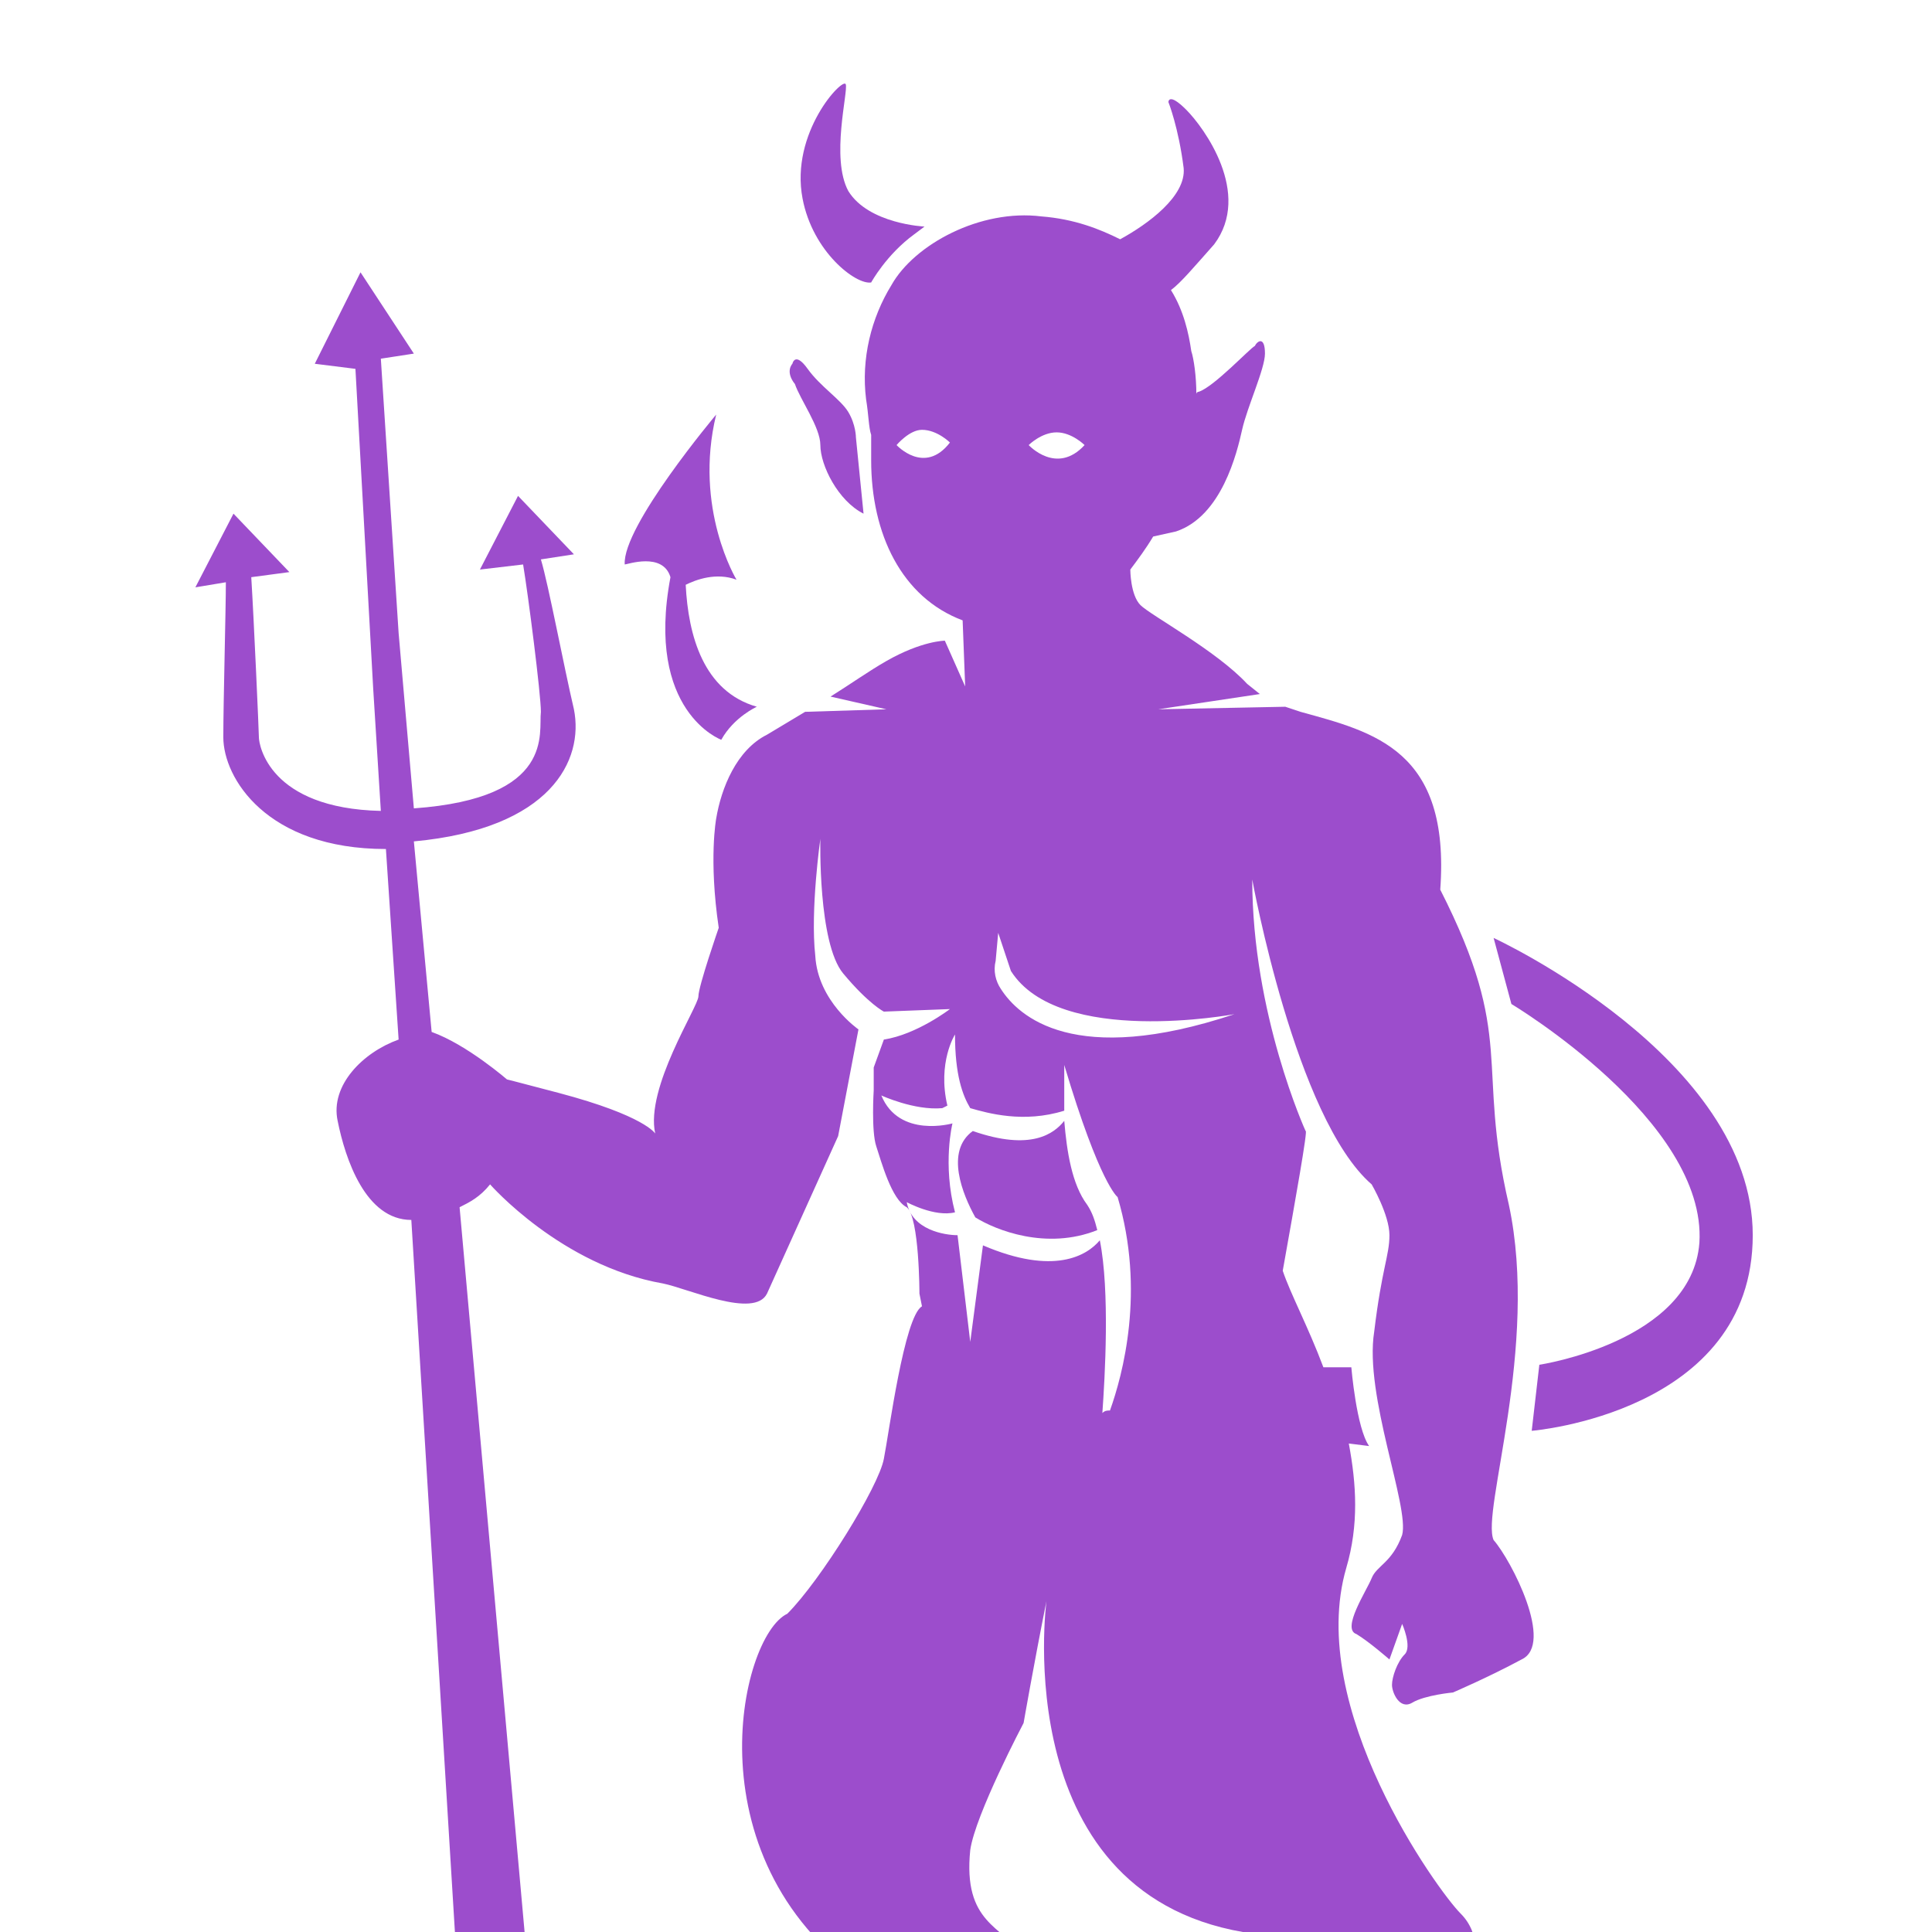 <?xml version="1.0" encoding="UTF-8" standalone="no"?>
<svg
   xmlns:dc="http://purl.org/dc/elements/1.1/"
   xmlns:cc="http://creativecommons.org/ns#"
   xmlns:rdf="http://www.w3.org/1999/02/22-rdf-syntax-ns#"
   xmlns:svg="http://www.w3.org/2000/svg"
   xmlns="http://www.w3.org/2000/svg"
   xmlns:sodipodi="http://sodipodi.sourceforge.net/DTD/sodipodi-0.dtd"
   xmlns:inkscape="http://www.inkscape.org/namespaces/inkscape"
   width="20"
   height="20"
   viewBox="0 0 20 20"
   version="1.1"
   id="svg838"
   inkscape:version="1.0.1 (3bc2e813f5, 2020-09-07)"
   sodipodi:docname="body_demon.svg">
  <defs
     id="defs832" />
  <sodipodi:namedview
     id="base"
     pagecolor="#ffffff"
     bordercolor="#666666"
     borderopacity="1.0"
     inkscape:pageopacity="0.0"
     inkscape:pageshadow="2"
     inkscape:zoom="15.839192"
     inkscape:cx="3.7684138"
     inkscape:cy="-1.8788631"
     inkscape:document-units="mm"
     inkscape:current-layer="layer1"
     inkscape:document-rotation="0"
     showgrid="false"
     units="px"
     inkscape:window-width="1324"
     inkscape:window-height="1040"
     inkscape:window-x="52"
     inkscape:window-y="0"
     inkscape:window-maximized="0"
     inkscape:pagecheckerboard="true" />
  <g
     inkscape:label="Layer 1"
     inkscape:groupmode="layer"
     id="layer1">
    <g
       style="fill:#9c4dcc;fill-opacity:1"
       id="g4631"
       transform="matrix(0.263,0,0,0.263,-3.106,0.373)">
      <path
         style="fill:#9c4dcc;fill-opacity:1"
         inkscape:connector-curvature="0"
         d="m 71.2,46 c -1.3,-5.6 0.3,-6.5 -2.7,-12.4 0.4,-5.5 -2.6,-6.2 -5.5,-7 l -0.6,-0.2 -5,0.1 4,-0.6 -0.5,-0.4 C 59.7,24.2 57.1,22.8 56.7,22.4 56.3,22 56.3,21 56.3,21 c 0.3,-0.4 0.6,-0.8 0.9,-1.3 l 0.9,-0.2 c 1.8,-0.6 2.4,-3.1 2.6,-4 0.2,-0.9 0.9,-2.4 0.9,-3 0,-0.7 -0.3,-0.5 -0.4,-0.3 -0.2,0.1 -1.6,1.6 -2.2,1.8 0,0 -0.1,0 -0.1,0.1 0,-0.7 -0.1,-1.4 -0.2,-1.7 C 58.6,11.7 58.4,10.8 57.9,10 58.3,9.7 58.8,9.1 59.6,8.2 61.1,6.2 59.2,3.6 58.5,2.9 57.8,2.2 57.8,2.6 57.8,2.6 c 0,0 0.4,1 0.6,2.6 C 58.5,6.3 57,7.4 55.9,8 55.1,7.6 54.1,7.2 52.8,7.1 c -2.4,-0.3 -5,1.1 -5.9,2.7 -0.8,1.3 -1.2,2.9 -1,4.5 0.1,0.6 0.1,1.1 0.2,1.4 0,0.3 0,0.7 0,1 0,2.9 1.2,5.4 3.6,6.3 v 0 l 0.1,2.6 -0.8,-1.8 c 0,0 -0.9,0 -2.3,0.8 C 46,25 45.3,25.5 44.5,26 l 2.2,0.5 -3.2,0.1 c -0.5,0.3 -1,0.6 -1.5,0.9 -1.2,0.6 -1.8,2.1 -2,3.3 0,0 -0.3,1.6 0.1,4.3 0,0 -0.8,2.3 -0.8,2.7 0,0.4 -2.1,3.6 -1.7,5.4 0,0 -0.4,-0.7 -3.8,-1.6 -3.4,-0.9 -2,-0.5 -2,-0.5 0,0 -1.6,-1.4 -3,-1.9 l -0.7,-7.5 c 5.4,-0.5 6.7,-3.2 6.3,-5.2 -0.4,-1.7 -1,-4.9 -1.3,-5.9 l 1.3,-0.2 -2.2,-2.3 -1.5,2.9 1.7,-0.2 c 0.2,1.2 0.7,5.1 0.7,5.8 -0.1,0.8 0.6,3.4 -5,3.8 L 27.5,23.5 26.8,12.7 28.1,12.5 26,9.3 l -1.8,3.6 1.6,0.2 0.7,12.6 0.3,4.8 C 22.4,30.4 22,27.9 22,27.6 22,27.4 21.8,22.9 21.7,21.3 l 1.5,-0.2 -2.2,-2.3 -1.5,2.9 1.2,-0.2 c 0,1.1 -0.1,4.7 -0.1,6.1 0,1.6 1.7,4.4 6.4,4.4 l 0.5,7.5 c -1.4,0.5 -2.7,1.8 -2.4,3.2 0.3,1.5 1.1,3.9 2.9,3.9 l 2.7,44.1 c 0,0 0.9,2.3 3.2,0 l -4,-44.6 c 0.4,-0.2 0.8,-0.4 1.2,-0.9 0,0 2.8,3.2 6.8,3.9 1,0.2 3.6,1.4 4.1,0.4 0.5,-1.1 2.8,-6.2 2.8,-6.2 l 0.8,-4.2 c 0,0 -1.6,-1.1 -1.7,-2.9 -0.2,-1.8 0.2,-4.6 0.2,-4.6 0,0 -0.1,4.1 0.9,5.3 1,1.2 1.6,1.5 1.6,1.5 l 2.6,-0.1 c 0,0 -1.3,1 -2.6,1.2 l -0.4,1.1 v 0.9 c 0,0 -0.1,1.6 0.1,2.2 0.2,0.6 0.6,2.1 1.2,2.4 0.5,0.4 0.5,3.4 0.5,3.4 l 0.1,0.5 c -0.7,0.4 -1.3,5 -1.5,6 -0.2,1.1 -2.5,4.8 -3.8,6.1 -1.9,0.9 -3.9,9.9 3.3,14.6 0,0 1.6,1.4 0.9,2.3 -0.7,0.9 -3.6,9.1 -5.2,10.2 -1.6,1.1 -3.2,2.3 -2.7,3.8 l 1.6,-0.9 -0.5,1.8 c 0,0 4.1,0.5 5.7,-1.8 0,0 1.1,-6.4 4.8,-12.5 0,0 2,-3 1.3,-4.1 -0.7,-1.1 -2.3,-1.2 -2,-4.1 0.2,-1.4 2.1,-5 2.1,-5 0,0 0.4,-2.3 0.9,-4.8 0,0 -1.6,11.8 8.2,13.1 0,0 3.8,1.8 3,5.7 -0.7,3.9 -4.7,12.5 -4.7,12.5 0,0 -2.7,2.1 -3,3 l 0.5,0.9 1.8,-1.1 -0.5,2 c 0,0 2,0.9 5,-0.1 0.8,-0.3 1.2,-1.1 0.9,-1.8 -0.3,-0.8 -0.6,-1.9 -0.4,-2.9 0.4,-1.8 1.1,-6.1 5,-14.5 0,0 2.1,-2.9 0.5,-4.5 -0.9,-0.9 -6.1,-8.1 -4.5,-13.6 0.5,-1.7 0.4,-3.3 0.1,-4.9 l 0.8,0.1 C 65.2,54.8 65,52.4 65,52.4 h -1.1 c -0.6,-1.6 -1.3,-2.9 -1.6,-3.8 0.5,-2.8 1,-5.6 0.9,-5.5 0,0 -2.1,-4.6 -2.1,-9.9 0,0 1.7,9.4 4.7,12 0,0 0.7,1.2 0.7,2 0,0.8 -0.3,1.3 -0.6,3.8 -0.4,2.5 1.4,6.9 1.1,8 -0.4,1.1 -1,1.2 -1.2,1.7 -0.2,0.5 -1.2,2 -0.6,2.2 0.5,0.3 1.3,1 1.3,1 L 67,62.5 c 0,0 0.4,0.9 0.1,1.2 -0.3,0.3 -0.5,0.9 -0.5,1.2 0,0.3 0.3,1 0.8,0.7 0.5,-0.3 1.6,-0.4 1.6,-0.4 0,0 1.4,-0.6 2.7,-1.3 C 73,63.3 71.3,60 70.6,59.2 70.1,58.1 72.4,51.6 71.2,46 Z M 47.1,16.1 c 0,0 0.5,-0.6 1,-0.6 0.6,0 1.1,0.5 1.1,0.5 -1,1.3 -2.1,0.1 -2.1,0.1 z m 6.3,-0.5 c 0.6,0 1.1,0.5 1.1,0.5 -1.1,1.2 -2.2,0 -2.2,0 0,0 0.5,-0.5 1.1,-0.5 z m 2.1,38.5 c -0.1,0 -0.2,0 -0.3,0.1 0.1,-1.4 0.3,-4.8 -0.1,-6.8 -0.5,0.6 -1.8,1.4 -4.6,0.2 L 50,51.4 49.5,47.2 c -0.5,0 -1.8,-0.2 -2,-1.3 0,0 1.1,0.6 1.9,0.4 -0.5,-1.9 -0.1,-3.5 -0.1,-3.5 0,0 -2.1,0.6 -2.8,-1.1 0,0 1.3,0.6 2.4,0.5 l 0.2,-0.1 c -0.4,-1.7 0.3,-2.8 0.3,-2.8 0,1.6 0.3,2.4 0.6,2.9 0.7,0.2 2.1,0.6 3.7,0.1 0,-1 0,-1.8 0,-1.8 1.4,4.7 2.1,5.2 2.1,5.2 1.1,3.7 0.2,7 -0.3,8.4 z M 51.2,37.5 C 51,37.2 50.9,36.8 51,36.4 l 0.1,-1.1 0.5,1.5 c 1.9,3 8.8,1.7 8.8,1.7 -6.3,2.1 -8.5,0.1 -9.2,-1 z"
         id="path4619" />
      <path
         style="fill:#9c4dcc;fill-opacity:1"
         inkscape:connector-curvature="0"
         d="m 53.7,42.7 c -0.4,0.5 -1.3,1.2 -3.6,0.4 -1.1,0.8 -0.4,2.5 0.1,3.4 C 51,47 53,47.8 55,47 54.9,46.6 54.8,46.3 54.6,46 54,45.2 53.8,43.9 53.7,42.7 Z"
         id="path4621" />
      <path
         style="fill:#9c4dcc;fill-opacity:1"
         inkscape:connector-curvature="0"
         d="m 44.1,16.1 c 0,0.8 0.7,2.2 1.7,2.7 v 0 0 l -0.3,-3 c 0,0 0,-0.5 -0.3,-1 -0.3,-0.5 -1.1,-1 -1.6,-1.7 -0.5,-0.7 -0.6,-0.2 -0.6,-0.2 0,0 -0.3,0.3 0.1,0.8 0.2,0.6 1,1.7 1,2.4 z"
         id="path4623" />
      <path
         style="fill:#9c4dcc;fill-opacity:1"
         inkscape:connector-curvature="0"
         d="m 46.1,9.7 c 0,0 0.6,-1.1 1.7,-1.9 l 0.4,-0.3 c 0,0 -2.2,-0.1 -3,-1.4 -0.7,-1.3 0,-3.9 -0.1,-4.2 -0.1,-0.3 -2.2,1.9 -1.7,4.5 0.4,2.1 2.1,3.4 2.7,3.3 z"
         id="path4625" />
      <path
         style="fill:#9c4dcc;fill-opacity:1"
         inkscape:connector-curvature="0"
         d="m 70.6,35.5 0.7,2.6 c 0,0 7.7,4.6 7.4,9.4 -0.3,3.9 -6.3,4.8 -6.3,4.8 l -0.3,2.6 c 0,0 8.7,-0.7 8.7,-7.7 0,-7 -10.2,-11.7 -10.2,-11.7 z"
         id="path4627" />
      <path
         style="fill:#9c4dcc;fill-opacity:1"
         inkscape:connector-curvature="0"
         d="m 38.2,21.3 v 0 c -1,5.3 2,6.4 2,6.4 0.5,-0.9 1.4,-1.3 1.4,-1.3 -2.1,-0.6 -2.7,-2.8 -2.8,-4.8 0.4,-0.2 1.2,-0.5 2,-0.2 0,0 -1.7,-2.8 -0.8,-6.5 0,0 -3.7,4.4 -3.6,5.9 0.1,0 1.5,-0.5 1.8,0.5 z"
         id="path4629" />
    </g>
  </g>
</svg>
